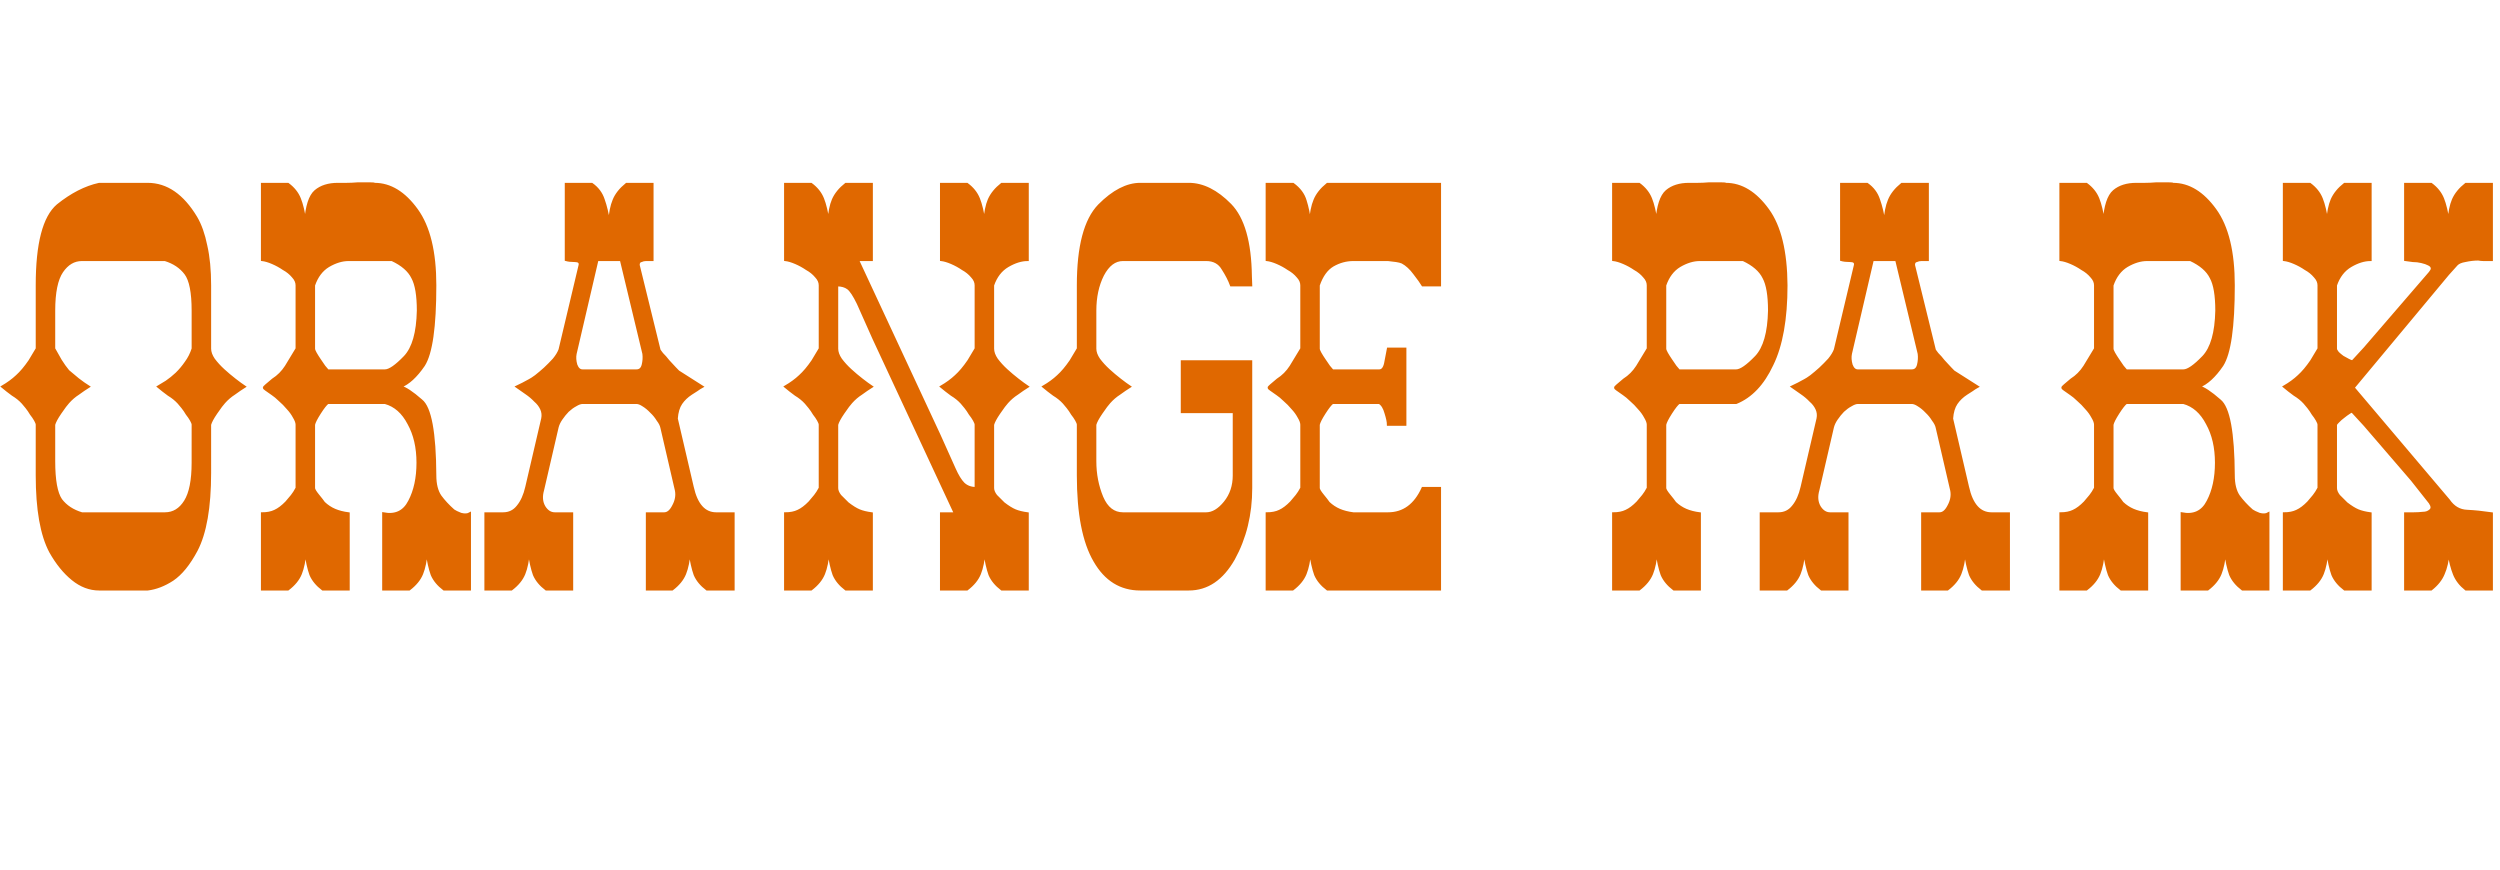 <?xml version="1.0" encoding="UTF-8" standalone="no"?>
<svg
   xmlns:dc="http://purl.org/dc/elements/1.1/"
   xmlns:cc="http://creativecommons.org/ns#"
   xmlns:rdf="http://www.w3.org/1999/02/22-rdf-syntax-ns#"
   xmlns:svg="http://www.w3.org/2000/svg"
   xmlns="http://www.w3.org/2000/svg"
   xmlns:sodipodi="http://sodipodi.sourceforge.net/DTD/sodipodi-0.dtd"
   xmlns:inkscape="http://www.inkscape.org/namespaces/inkscape"
   version="1.1"
   width="11.5in"
   height="4in"
   id="svg5276"
   inkscape:version="1.0.1 (3bc2e813f5, 2020-09-07)"
   sodipodi:docname="Orange Park Direction Sign for Lamp Post.svg"
   inkscape:export-filename="C:\Users\Klemen\Downloads\The Chronicles of Narnia logo.png"
   inkscape:export-xdpi="1500.2426"
   inkscape:export-ydpi="1500.2426"
   viewBox="0 0 1104 384">
  <sodipodi:namedview
     pagecolor="#ffffff"
     bordercolor="#666666"
     borderopacity="1"
     objecttolerance="10"
     gridtolerance="10"
     guidetolerance="10"
     inkscape:pageopacity="0"
     inkscape:pageshadow="2"
     inkscape:window-width="1904"
     inkscape:window-height="996"
     id="namedview67"
     showgrid="true"
     inkscape:zoom="1.044997"
     inkscape:cx="572.02"
     inkscape:cy="168.69086"
     inkscape:window-x="-10"
     inkscape:window-y="8"
     inkscape:window-maximized="0"
     inkscape:current-layer="svg5276"
     fit-margin-top="0"
     fit-margin-left="0"
     fit-margin-right="0"
     fit-margin-bottom="0"
     inkscape:document-rotation="0"
     showguides="false"
     inkscape:snap-nodes="false"
     units="in"
     inkscape:document-units="in">
    <inkscape:grid
       type="xygrid"
       id="grid986"
       units="in"
       spacingx="24"
       spacingy="24"
       empspacing="4" />
  </sodipodi:namedview>
  <defs
     id="defs5278">
    <clipPath
       id="clipPath3717">
      <path
         d="m 427.26,426.42 h 71.64 v 24 h -71.64 z"
         id="path3719"
         inkscape:connector-curvature="0" />
    </clipPath>
    <clipPath
       id="clipPath3733">
      <path
         d="m 427.264,426.42 h 71.589 v 23.968 h -71.589 z"
         id="path3735"
         inkscape:connector-curvature="0" />
    </clipPath>
    <clipPath
       id="clipPath3745">
      <path
         d="m 427.26,426.42 h 71.64 v 24 h -71.64 z"
         id="path3747"
         inkscape:connector-curvature="0" />
    </clipPath>
    <clipPath
       id="clipPath3773">
      <path
         d="m 427.264,426.42 h 71.589 v 23.968 h -71.589 z"
         id="path3775"
         inkscape:connector-curvature="0" />
    </clipPath>
    <clipPath
       id="clipPath3789">
      <path
         d="m 427.26,426.42 h 71.64 v 24 h -71.64 z"
         id="path3791"
         inkscape:connector-curvature="0" />
    </clipPath>
  </defs>
  <path
     id="path863"
     style="font-size:185.055px;line-height:1.25;font-family:Saloon;-inkscape-font-specification:Saloon;fill:#e06800;fill-opacity:1;stroke:#e06800;stroke-width:0.96;stroke-miterlimit:4;stroke-dasharray:none;stroke-opacity:1"
     d="m 1073.61,81.223 q 3.672,2.686 5.202,6.491 1.53,3.805 2.448,10.296 0.459,-6.267 1.989,-9.849 1.683,-3.805 5.661,-6.939 h 11.475 v 33.575 h -2.142 q -0.612,0 -1.683,0 -0.918,0 -2.142,-0.224 -2.754,0 -5.814,0.671 -2.601,0.448 -3.672,1.567 l -3.825,4.253 -41.768,50.138 42.074,49.691 q 3.06,4.477 7.956,4.7 4.896,0.224 11.016,1.119 v 33.575 h -11.475 q -3.672,-2.91 -5.202,-6.715 -1.53,-3.805 -2.448,-9.625 -0.459,5.596 -2.142,9.401 -1.53,3.805 -5.508,6.939 H 1062.135 V 226.713 q 1.989,0 3.825,0 1.989,0 3.978,-0.224 1.989,0 3.213,-1.119 1.377,-1.119 -0.153,-3.357 l -7.956,-10.072 -20.808,-24.174 -5.355,-5.82 q -0.306,-0.448 -1.53,0.448 -1.071,0.671 -2.448,1.791 -1.224,0.895 -2.295,2.014 -0.918,0.895 -1.071,1.343 v 27.979 q 0,1.567 1.377,3.357 1.53,1.567 3.366,3.357 2.907,2.238 5.049,3.134 2.142,0.895 5.508,1.343 v 33.575 h -11.475 q -3.825,-2.91 -5.355,-6.491 -1.377,-3.805 -2.295,-10.296 -0.459,6.043 -1.989,9.849 -1.53,3.805 -5.661,6.939 h -11.475 V 226.713 q 3.366,0 5.661,-1.119 2.448,-1.119 5.049,-3.805 1.53,-1.791 2.448,-2.91 1.071,-1.343 2.142,-3.357 v -27.979 q 0,-0.671 -0.765,-2.014 -0.765,-1.343 -1.836,-2.686 -0.918,-1.567 -1.989,-2.91 -1.071,-1.343 -1.683,-2.014 -1.836,-2.014 -4.437,-3.581 -2.448,-1.791 -4.59,-3.581 3.825,-2.238 6.426,-4.7 2.754,-2.462 5.661,-6.715 l 3.213,-5.372 v -27.979 q 0,-2.014 -1.683,-3.805 -1.683,-2.014 -4.131,-3.357 -2.295,-1.567 -4.896,-2.686 -2.601,-1.119 -4.59,-1.343 V 81.223 h 11.475 q 3.672,2.686 5.202,6.491 1.53,3.805 2.448,10.296 0.459,-6.267 1.989,-9.849 1.683,-3.805 5.661,-6.939 h 11.475 v 33.575 q -4.131,0 -8.721,2.686 -4.59,2.686 -6.579,8.506 v 27.979 q 0,0.672 0.918,1.791 0.918,0.895 2.142,1.791 1.224,0.671 2.448,1.343 1.224,0.671 1.836,0.671 l 5.355,-5.82 28.763,-33.351 q 0.918,-1.119 0.918,-1.791 0,-1.119 -1.377,-1.791 -1.224,-0.671 -3.213,-1.119 -1.836,-0.448 -3.825,-0.448 -1.989,-0.224 -3.366,-0.448 V 81.223 Z m -113.982,0 q 10.404,0 18.666,11.415 8.109,11.192 8.109,33.351 0,27.531 -5.049,35.365 -5.049,7.386 -10.251,9.401 3.06,0.671 9.18,6.043 5.967,4.7 6.12,33.127 0,5.82 2.295,9.177 2.295,3.134 5.814,6.267 0.918,0.671 3.213,1.567 2.448,0.671 3.978,-0.224 v 33.575 h -11.475 q -3.825,-2.91 -5.355,-6.491 -1.377,-3.805 -2.295,-10.296 -0.459,6.043 -1.989,9.849 -1.53,3.805 -5.661,6.939 H 963.453 V 226.713 q 7.956,1.567 11.475,-5.372 3.672,-6.939 3.672,-17.011 0,-10.072 -3.978,-17.235 -3.825,-7.386 -10.404,-9.177 H 938.974 q -1.224,0.895 -3.519,4.477 -2.295,3.581 -2.601,5.148 v 27.979 q 0,0.895 1.836,3.134 1.836,2.238 2.601,3.357 2.142,2.014 4.743,3.134 2.601,1.119 6.12,1.567 v 33.575 h -11.475 q -3.825,-2.91 -5.355,-6.491 -1.377,-3.805 -2.295,-10.296 -0.459,6.043 -1.989,9.849 -1.53,3.805 -5.661,6.939 H 909.904 V 226.713 q 3.366,0 5.661,-1.119 2.448,-1.119 5.049,-3.805 1.53,-1.791 2.448,-2.91 1.071,-1.343 2.142,-3.357 v -27.979 q 0,-1.343 -1.224,-3.357 -1.071,-2.014 -2.754,-3.805 -1.683,-2.014 -3.519,-3.581 -1.836,-1.791 -3.213,-2.686 -3.978,-2.686 -3.825,-2.91 0.153,-0.448 3.978,-3.581 3.519,-2.238 5.814,-5.82 2.295,-3.805 4.743,-7.834 v -27.979 q 0,-2.014 -1.683,-3.805 -1.683,-2.014 -4.131,-3.357 -2.295,-1.567 -4.896,-2.686 -2.601,-1.119 -4.59,-1.343 V 81.223 h 11.475 q 3.672,2.686 5.202,6.491 1.53,3.805 2.448,10.296 0.765,-10.52 4.437,-13.654 3.672,-3.134 9.945,-3.134 1.683,0 3.825,0 2.295,0 4.896,-0.224 h 5.508 q 1.836,0 1.989,0.224 z m 4.59,82.37 q 2.907,0 8.721,-6.043 5.508,-5.82 5.814,-20.369 0,-10.072 -2.448,-14.549 -2.295,-4.7 -9.027,-7.834 h -19.125 q -4.284,0 -8.874,2.686 -4.437,2.686 -6.426,8.506 v 27.979 q 0,0.672 0.765,2.014 0.765,1.343 1.836,2.91 1.071,1.567 1.989,2.91 1.071,1.343 1.53,1.791 z M 851.307,81.223 v 33.575 q -1.53,0 -2.754,0 -1.224,0 -2.142,0.448 -1.224,0.224 -1.224,1.791 l 9.18,37.38 q 0,0.224 1.224,1.791 1.377,1.343 2.754,3.134 1.53,1.567 2.907,3.134 1.377,1.343 1.53,1.567 l 10.557,6.715 q -1.224,0.671 -2.448,1.567 -1.071,0.671 -2.448,1.567 -2.754,1.791 -4.437,4.253 -1.683,2.462 -1.989,6.715 l 7.038,30.217 q 2.601,11.639 10.404,11.639 h 7.65 v 33.575 H 875.327 q -3.825,-2.91 -5.355,-6.491 -1.377,-3.805 -2.295,-10.296 -0.459,6.043 -1.989,9.849 -1.53,3.805 -5.661,6.939 H 848.859 V 226.713 h 7.65 q 2.295,0 3.978,-3.357 1.836,-3.357 1.224,-6.715 l -6.426,-27.755 q -0.306,-1.567 -1.683,-3.357 -1.224,-2.014 -2.907,-3.581 -1.683,-1.791 -3.519,-2.91 -1.683,-1.119 -2.907,-1.119 h -23.867 q -1.224,0 -3.06,1.119 -1.683,0.895 -3.366,2.462 -1.53,1.567 -2.907,3.581 -1.224,1.791 -1.683,3.581 l -6.426,27.755 q -1.224,4.253 0.612,7.386 1.836,2.91 4.59,2.91 h 7.65 v 33.575 h -11.475 q -3.825,-2.91 -5.355,-6.491 -1.377,-3.805 -2.295,-10.296 -0.459,6.043 -1.989,9.849 -1.53,3.805 -5.661,6.939 H 777.563 V 226.713 h 7.803 q 3.978,0 6.426,-3.134 2.601,-3.134 3.825,-8.506 l 7.038,-30.217 q 0.459,-2.238 -0.459,-4.253 -0.918,-2.014 -2.754,-3.581 -1.683,-1.791 -3.978,-3.357 -2.142,-1.567 -4.131,-2.91 1.377,-0.671 2.754,-1.343 1.377,-0.671 2.907,-1.567 0.918,-0.448 2.754,-1.791 1.989,-1.567 3.978,-3.357 2.142,-2.014 3.978,-4.029 1.836,-2.238 2.601,-4.253 l 8.874,-37.38 q 0.306,-1.791 -2.142,-1.791 -2.448,0 -3.978,-0.448 V 81.223 h 11.475 q 3.825,2.686 5.202,6.939 1.53,4.253 2.448,10.296 0.459,-6.491 1.989,-10.072 1.53,-3.805 5.661,-7.163 z m -7.038,82.37 q 2.142,0 2.754,-2.462 0.612,-2.462 0.306,-4.924 l -9.945,-41.409 h -10.404 l -9.639,41.409 q -0.459,2.238 0.306,4.924 0.918,2.462 2.754,2.462 z m -82.159,-82.37 q 10.404,0 18.666,11.415 7.956,10.968 8.109,33.351 0,22.383 -6.273,35.142 -5.967,12.758 -15.912,16.787 h -25.244 q -1.224,0.895 -3.519,4.477 -2.295,3.581 -2.601,5.148 v 27.979 q 0,0.895 1.836,3.134 1.836,2.238 2.601,3.357 2.142,2.014 4.743,3.134 2.601,1.119 6.12,1.567 v 33.575 h -11.475 q -3.825,-2.91 -5.355,-6.491 -1.377,-3.805 -2.295,-10.296 -0.459,6.043 -1.989,9.849 -1.53,3.805 -5.661,6.939 H 712.387 V 226.713 q 3.366,0 5.661,-1.119 2.448,-1.119 5.049,-3.805 1.53,-1.791 2.448,-2.91 1.071,-1.343 2.142,-3.357 v -27.979 q 0,-1.343 -1.224,-3.357 -1.071,-2.014 -2.754,-3.805 -1.683,-2.014 -3.519,-3.581 -1.836,-1.791 -3.213,-2.686 -3.978,-2.686 -3.825,-2.91 0.153,-0.448 3.978,-3.581 3.519,-2.238 5.814,-5.82 2.295,-3.805 4.743,-7.834 v -27.979 q 0,-2.014 -1.683,-3.805 -1.683,-2.014 -4.131,-3.357 -2.295,-1.567 -4.896,-2.686 -2.601,-1.119 -4.59,-1.343 V 81.223 h 11.475 q 3.672,2.686 5.202,6.491 1.53,3.805 2.448,10.296 0.765,-10.52 4.437,-13.654 3.672,-3.134 9.945,-3.134 1.683,0 3.825,0 2.295,0 4.896,-0.224 h 5.508 q 1.836,0 1.989,0.224 z m 4.59,82.37 q 2.907,0 8.721,-6.043 5.508,-5.82 5.814,-20.369 0,-10.072 -2.448,-14.549 -2.295,-4.7 -9.027,-7.834 h -19.125 q -4.284,0 -8.874,2.686 -4.437,2.686 -6.426,8.506 v 27.979 q 0,0.672 0.765,2.014 0.765,1.343 1.836,2.91 1.071,1.567 1.989,2.91 1.071,1.343 1.53,1.791 z M 635.889,81.223 v 44.766 h -7.65 q -1.071,-1.791 -3.672,-5.148 -2.448,-3.357 -5.355,-4.924 -1.071,-0.448 -2.601,-0.671 -1.53,-0.224 -3.672,-0.448 h -15.3 q -4.743,0 -9.027,2.462 -4.131,2.462 -6.273,8.729 v 27.979 q 0,0.672 0.765,2.014 0.765,1.343 1.836,2.91 1.071,1.567 1.989,2.91 1.071,1.343 1.53,1.791 h 20.654 q 2.142,0 2.754,-4.029 0.765,-4.029 1.071,-5.596 h 7.65 v 33.575 h -7.65 q 0,-1.791 -1.071,-5.148 -0.918,-3.357 -2.754,-4.477 h -20.654 q -1.224,0.895 -3.519,4.477 -2.295,3.581 -2.601,5.148 v 27.979 q 0,0.895 1.836,3.134 1.836,2.238 2.601,3.357 2.142,2.014 4.743,3.134 2.601,1.119 6.12,1.567 h 15.3 q 10.251,0 15.3,-11.192 h 7.65 v 44.766 h -49.724 q -3.825,-2.91 -5.355,-6.491 -1.377,-3.805 -2.295,-10.296 -0.459,6.043 -1.989,9.849 -1.53,3.805 -5.661,6.939 H 559.391 V 226.713 q 3.366,0 5.661,-1.119 2.448,-1.119 5.049,-3.805 1.53,-1.791 2.448,-2.91 1.071,-1.343 2.142,-3.357 v -27.979 q 0,-1.343 -1.224,-3.357 -1.071,-2.014 -2.754,-3.805 -1.683,-2.014 -3.519,-3.581 -1.836,-1.791 -3.213,-2.686 -3.978,-2.686 -3.825,-2.91 0.153,-0.448 3.978,-3.581 3.519,-2.238 5.814,-5.82 2.295,-3.805 4.743,-7.834 v -27.979 q 0,-2.014 -1.683,-3.805 -1.683,-2.014 -4.131,-3.357 -2.295,-1.567 -4.896,-2.686 -2.601,-1.119 -4.59,-1.343 V 81.223 h 11.628 q 4.284,3.134 5.508,7.386 1.377,4.253 1.989,9.849 0.459,-6.491 1.989,-10.072 1.53,-3.805 5.661,-7.163 z M 544.857,209.926 v -27.979 h -22.949 v -22.383 h 30.599 v 55.958 q 0,17.459 -7.65,31.336 -7.65,13.43 -19.889,13.43 h -21.419 q -13.005,0 -20.195,-12.535 -7.344,-12.535 -7.344,-37.828 v -22.383 q 0,-0.671 -0.765,-2.014 -0.765,-1.343 -1.836,-2.686 -0.918,-1.567 -1.989,-2.91 -1.071,-1.343 -1.683,-2.014 -1.836,-2.014 -4.437,-3.581 -2.448,-1.791 -4.59,-3.581 3.825,-2.238 6.426,-4.7 2.754,-2.462 5.661,-6.715 l 3.213,-5.372 v -27.979 q 0,-25.741 9.333,-35.365 9.333,-9.401 18.207,-9.401 h 21.419 q 9.333,0 18.36,9.177 8.721,8.953 9.027,31.56 l 0.153,4.029 h -8.874 q -1.224,-3.357 -3.672,-7.163 -2.295,-4.029 -7.344,-4.029 h -36.719 q -5.355,0 -8.874,6.715 -3.366,6.715 -3.366,15.668 v 16.787 q 0,2.238 1.683,4.7 1.836,2.462 4.284,4.7 2.448,2.238 5.049,4.253 2.601,2.014 4.284,3.134 -2.142,1.343 -4.59,3.134 -2.448,1.567 -4.437,3.805 -1.071,1.119 -3.519,4.7 -2.295,3.357 -2.754,5.148 v 16.116 q 0,8.506 3.06,15.892 3.06,7.163 9.18,7.163 h 36.719 q 4.284,0 8.262,-4.924 3.978,-4.924 3.978,-11.863 z m -91.032,-95.128 q -4.131,0 -8.721,2.686 -4.59,2.686 -6.579,8.506 v 27.979 q 0,2.238 1.683,4.7 1.836,2.462 4.284,4.7 2.448,2.238 5.049,4.253 2.601,2.014 4.284,3.134 -2.142,1.343 -4.59,3.134 -2.448,1.567 -4.437,3.805 -1.071,1.119 -3.519,4.7 -2.295,3.357 -2.754,5.148 v 27.979 q 0,1.567 1.377,3.357 1.53,1.567 3.366,3.357 2.907,2.238 5.049,3.134 2.142,0.895 5.508,1.343 v 33.575 h -11.475 q -3.825,-2.91 -5.355,-6.491 -1.377,-3.805 -2.295,-10.296 -0.459,6.043 -1.989,9.849 -1.53,3.805 -5.661,6.939 H 415.575 V 226.713 h 6.12 l -35.954,-77.222 -6.885,-15.444 q -2.601,-5.372 -4.437,-6.715 -1.836,-1.343 -4.743,-1.343 v 27.979 q 0,2.238 1.683,4.7 1.836,2.462 4.284,4.7 2.448,2.238 5.049,4.253 2.601,2.014 4.284,3.134 -2.142,1.343 -4.59,3.134 -2.448,1.567 -4.437,3.805 -1.071,1.119 -3.519,4.7 -2.295,3.357 -2.754,5.148 v 27.979 q 0,1.567 1.377,3.357 1.53,1.567 3.366,3.357 2.907,2.238 5.049,3.134 2.142,0.895 5.508,1.343 v 33.575 h -11.475 q -3.825,-2.91 -5.355,-6.491 -1.377,-3.805 -2.295,-10.296 -0.459,6.043 -1.989,9.849 -1.53,3.805 -5.661,6.939 H 346.727 V 226.713 q 3.366,0 5.661,-1.119 2.448,-1.119 5.049,-3.805 1.53,-1.791 2.448,-2.91 1.071,-1.343 2.142,-3.357 v -27.979 q 0,-0.671 -0.765,-2.014 -0.765,-1.343 -1.836,-2.686 -0.918,-1.567 -1.989,-2.91 -1.071,-1.343 -1.683,-2.014 -1.836,-2.014 -4.437,-3.581 -2.448,-1.791 -4.59,-3.581 3.825,-2.238 6.426,-4.7 2.754,-2.462 5.661,-6.715 l 3.213,-5.372 v -27.979 q 0,-2.014 -1.683,-3.805 -1.683,-2.014 -4.131,-3.357 -2.295,-1.567 -4.896,-2.686 -2.601,-1.119 -4.59,-1.343 V 81.223 h 11.475 q 3.672,2.686 5.202,6.491 1.53,3.805 2.448,10.296 0.459,-6.267 1.989,-9.849 1.683,-3.805 5.661,-6.939 h 11.475 v 33.575 h -6.12 l 35.954,77.222 6.732,14.997 q 1.989,4.477 3.978,6.491 2.142,2.014 5.355,2.014 v -27.979 q 0,-0.671 -0.765,-2.014 -0.765,-1.343 -1.836,-2.686 -0.918,-1.567 -1.989,-2.91 -1.071,-1.343 -1.683,-2.014 -1.836,-2.014 -4.437,-3.581 -2.448,-1.791 -4.59,-3.581 3.825,-2.238 6.426,-4.7 2.754,-2.462 5.661,-6.715 l 3.213,-5.372 v -27.979 q 0,-2.014 -1.683,-3.805 -1.683,-2.014 -4.131,-3.357 -2.295,-1.567 -4.896,-2.686 -2.601,-1.119 -4.59,-1.343 V 81.223 h 11.475 q 3.672,2.686 5.202,6.491 1.53,3.805 2.448,10.296 0.459,-6.267 1.989,-9.849 1.683,-3.805 5.661,-6.939 h 11.475 z M 288.13,81.223 v 33.575 q -1.53,0 -2.754,0 -1.224,0 -2.142,0.448 -1.224,0.224 -1.224,1.791 l 9.18,37.38 q 0,0.224 1.224,1.791 1.377,1.343 2.754,3.134 1.53,1.567 2.907,3.134 1.377,1.343 1.53,1.567 l 10.557,6.715 q -1.224,0.671 -2.448,1.567 -1.071,0.671 -2.448,1.567 -2.754,1.791 -4.437,4.253 -1.683,2.462 -1.989,6.715 l 7.038,30.217 q 2.601,11.639 10.404,11.639 h 7.65 v 33.575 h -11.781 q -3.825,-2.91 -5.355,-6.491 -1.377,-3.805 -2.295,-10.296 -0.459,6.043 -1.989,9.849 -1.53,3.805 -5.661,6.939 H 285.682 V 226.713 h 7.65 q 2.295,0 3.978,-3.357 1.836,-3.357 1.224,-6.715 l -6.426,-27.755 q -0.306,-1.567 -1.683,-3.357 -1.224,-2.014 -2.907,-3.581 -1.683,-1.791 -3.519,-2.91 -1.683,-1.119 -2.907,-1.119 h -23.867 q -1.224,0 -3.06,1.119 -1.683,0.895 -3.366,2.462 -1.53,1.567 -2.907,3.581 -1.224,1.791 -1.683,3.581 l -6.426,27.755 q -1.224,4.253 0.612,7.386 1.836,2.91 4.59,2.91 h 7.65 v 33.575 H 241.16 q -3.825,-2.91 -5.355,-6.491 -1.377,-3.805 -2.295,-10.296 -0.459,6.043 -1.989,9.849 -1.53,3.805 -5.661,6.939 h -11.475 V 226.713 h 7.803 q 3.978,0 6.426,-3.134 2.601,-3.134 3.825,-8.506 l 7.038,-30.217 q 0.459,-2.238 -0.459,-4.253 -0.918,-2.014 -2.754,-3.581 -1.683,-1.791 -3.978,-3.357 -2.142,-1.567 -4.131,-2.91 1.377,-0.671 2.754,-1.343 1.377,-0.671 2.907,-1.567 0.918,-0.448 2.754,-1.791 1.989,-1.567 3.978,-3.357 2.142,-2.014 3.978,-4.029 1.836,-2.238 2.601,-4.253 l 8.874,-37.38 q 0.306,-1.791 -2.142,-1.791 -2.448,0 -3.978,-0.448 V 81.223 h 11.475 q 3.825,2.686 5.202,6.939 1.53,4.253 2.448,10.296 0.459,-6.491 1.989,-10.072 1.53,-3.805 5.661,-7.163 z m -7.038,82.37 q 2.142,0 2.754,-2.462 0.612,-2.462 0.306,-4.924 l -9.945,-41.409 h -10.404 l -9.639,41.409 q -0.459,2.238 0.306,4.924 0.918,2.462 2.754,2.462 z M 165.427,81.223 q 10.404,0 18.666,11.415 8.109,11.192 8.109,33.351 0,27.531 -5.049,35.365 -5.049,7.386 -10.251,9.401 3.06,0.671 9.18,6.043 5.967,4.7 6.12,33.127 0,5.82 2.295,9.177 2.295,3.134 5.814,6.267 0.918,0.671 3.213,1.567 2.448,0.671 3.978,-0.224 v 33.575 h -11.475 q -3.825,-2.91 -5.355,-6.491 -1.377,-3.805 -2.295,-10.296 -0.459,6.043 -1.989,9.849 -1.53,3.805 -5.661,6.939 H 169.252 V 226.713 q 7.956,1.567 11.475,-5.372 3.672,-6.939 3.672,-17.011 0,-10.072 -3.978,-17.235 -3.825,-7.386 -10.404,-9.177 h -25.244 q -1.224,0.895 -3.519,4.477 -2.295,3.581 -2.601,5.148 v 27.979 q 0,0.895 1.836,3.134 1.836,2.238 2.601,3.357 2.142,2.014 4.743,3.134 2.601,1.119 6.12,1.567 v 33.575 h -11.475 q -3.825,-2.91 -5.355,-6.491 -1.377,-3.805 -2.295,-10.296 -0.459,6.043 -1.989,9.849 -1.53,3.805 -5.661,6.939 H 115.704 V 226.713 q 3.366,0 5.661,-1.119 2.448,-1.119 5.049,-3.805 1.53,-1.791 2.448,-2.91 1.071,-1.343 2.142,-3.357 v -27.979 q 0,-1.343 -1.224,-3.357 -1.071,-2.014 -2.754,-3.805 -1.683,-2.014 -3.519,-3.581 -1.836,-1.791 -3.213,-2.686 -3.978,-2.686 -3.825,-2.91 0.153,-0.448 3.978,-3.581 3.519,-2.238 5.814,-5.82 2.295,-3.805 4.743,-7.834 v -27.979 q 0,-2.014 -1.683,-3.805 -1.683,-2.014 -4.131,-3.357 -2.295,-1.567 -4.896,-2.686 -2.601,-1.119 -4.59,-1.343 V 81.223 h 11.475 q 3.672,2.686 5.202,6.491 1.53,3.805 2.448,10.296 0.765,-10.52 4.437,-13.654 3.672,-3.134 9.945,-3.134 1.683,0 3.825,0 2.295,0 4.896,-0.224 h 5.508 q 1.836,0 1.989,0.224 z m 4.59,82.37 q 2.907,0 8.721,-6.043 5.508,-5.82 5.814,-20.369 0,-10.072 -2.448,-14.549 -2.295,-4.7 -9.027,-7.834 h -19.125 q -4.284,0 -8.874,2.686 -4.437,2.686 -6.426,8.506 v 27.979 q 0,0.672 0.765,2.014 0.765,1.343 1.836,2.91 1.071,1.567 1.989,2.91 1.071,1.343 1.53,1.791 z m -77.263,45.214 q 0,22.831 -5.967,34.246 -4.896,9.177 -10.557,12.982 -5.508,3.581 -11.016,4.253 H 43.796 q -6.273,0 -11.781,-4.477 -5.508,-4.477 -9.792,-12.087 -5.967,-11.192 -5.967,-33.799 v -17.011 -5.372 q 0,-0.671 -0.765,-2.014 -0.765,-1.343 -1.836,-2.686 -0.918,-1.567 -1.989,-2.91 -1.071,-1.343 -1.683,-2.014 -1.836,-2.014 -4.437,-3.581 -2.448,-1.791 -4.59,-3.581 3.825,-2.238 6.426,-4.7 2.754,-2.462 5.661,-6.715 l 3.213,-5.372 v -27.979 q 0,-27.531 9.18,-35.365 9.18,-7.386 18.36,-9.401 h 21.419 q 12.546,0 21.419,14.773 2.907,4.924 4.437,12.535 1.683,7.386 1.683,17.459 v 27.979 q 0,2.238 1.683,4.7 1.836,2.462 4.284,4.7 2.448,2.238 5.049,4.253 2.601,2.014 4.284,3.134 -2.142,1.343 -4.59,3.134 -2.448,1.567 -4.437,3.805 -1.071,1.119 -3.519,4.7 -2.295,3.357 -2.754,5.148 z m -7.65,-21.264 q 0,-0.671 -0.765,-2.014 -0.765,-1.343 -1.836,-2.686 -0.918,-1.567 -1.989,-2.91 -1.071,-1.343 -1.683,-2.014 -1.836,-2.014 -4.437,-3.581 -2.448,-1.791 -4.59,-3.581 1.53,-0.895 3.672,-2.238 2.295,-1.567 4.437,-3.581 2.295,-2.238 4.131,-4.924 1.989,-2.686 3.06,-6.043 v -16.787 q 0,-12.087 -3.213,-16.34 -3.213,-4.253 -9.027,-6.043 H 36.146 q -5.202,0 -8.721,5.148 -3.519,5.148 -3.519,17.235 v 16.787 q 1.224,2.238 2.907,5.148 1.683,2.686 3.366,4.7 1.836,1.567 4.284,3.581 2.601,2.014 4.743,3.357 -2.142,1.343 -4.59,3.134 -2.448,1.567 -4.437,3.805 -1.071,1.119 -3.519,4.7 -2.295,3.357 -2.754,5.148 v 16.116 q 0,12.535 3.06,17.011 3.213,4.253 9.18,6.043 h 36.719 q 5.508,0 8.874,-5.372 3.366,-5.372 3.366,-17.011 z" />
</svg>
